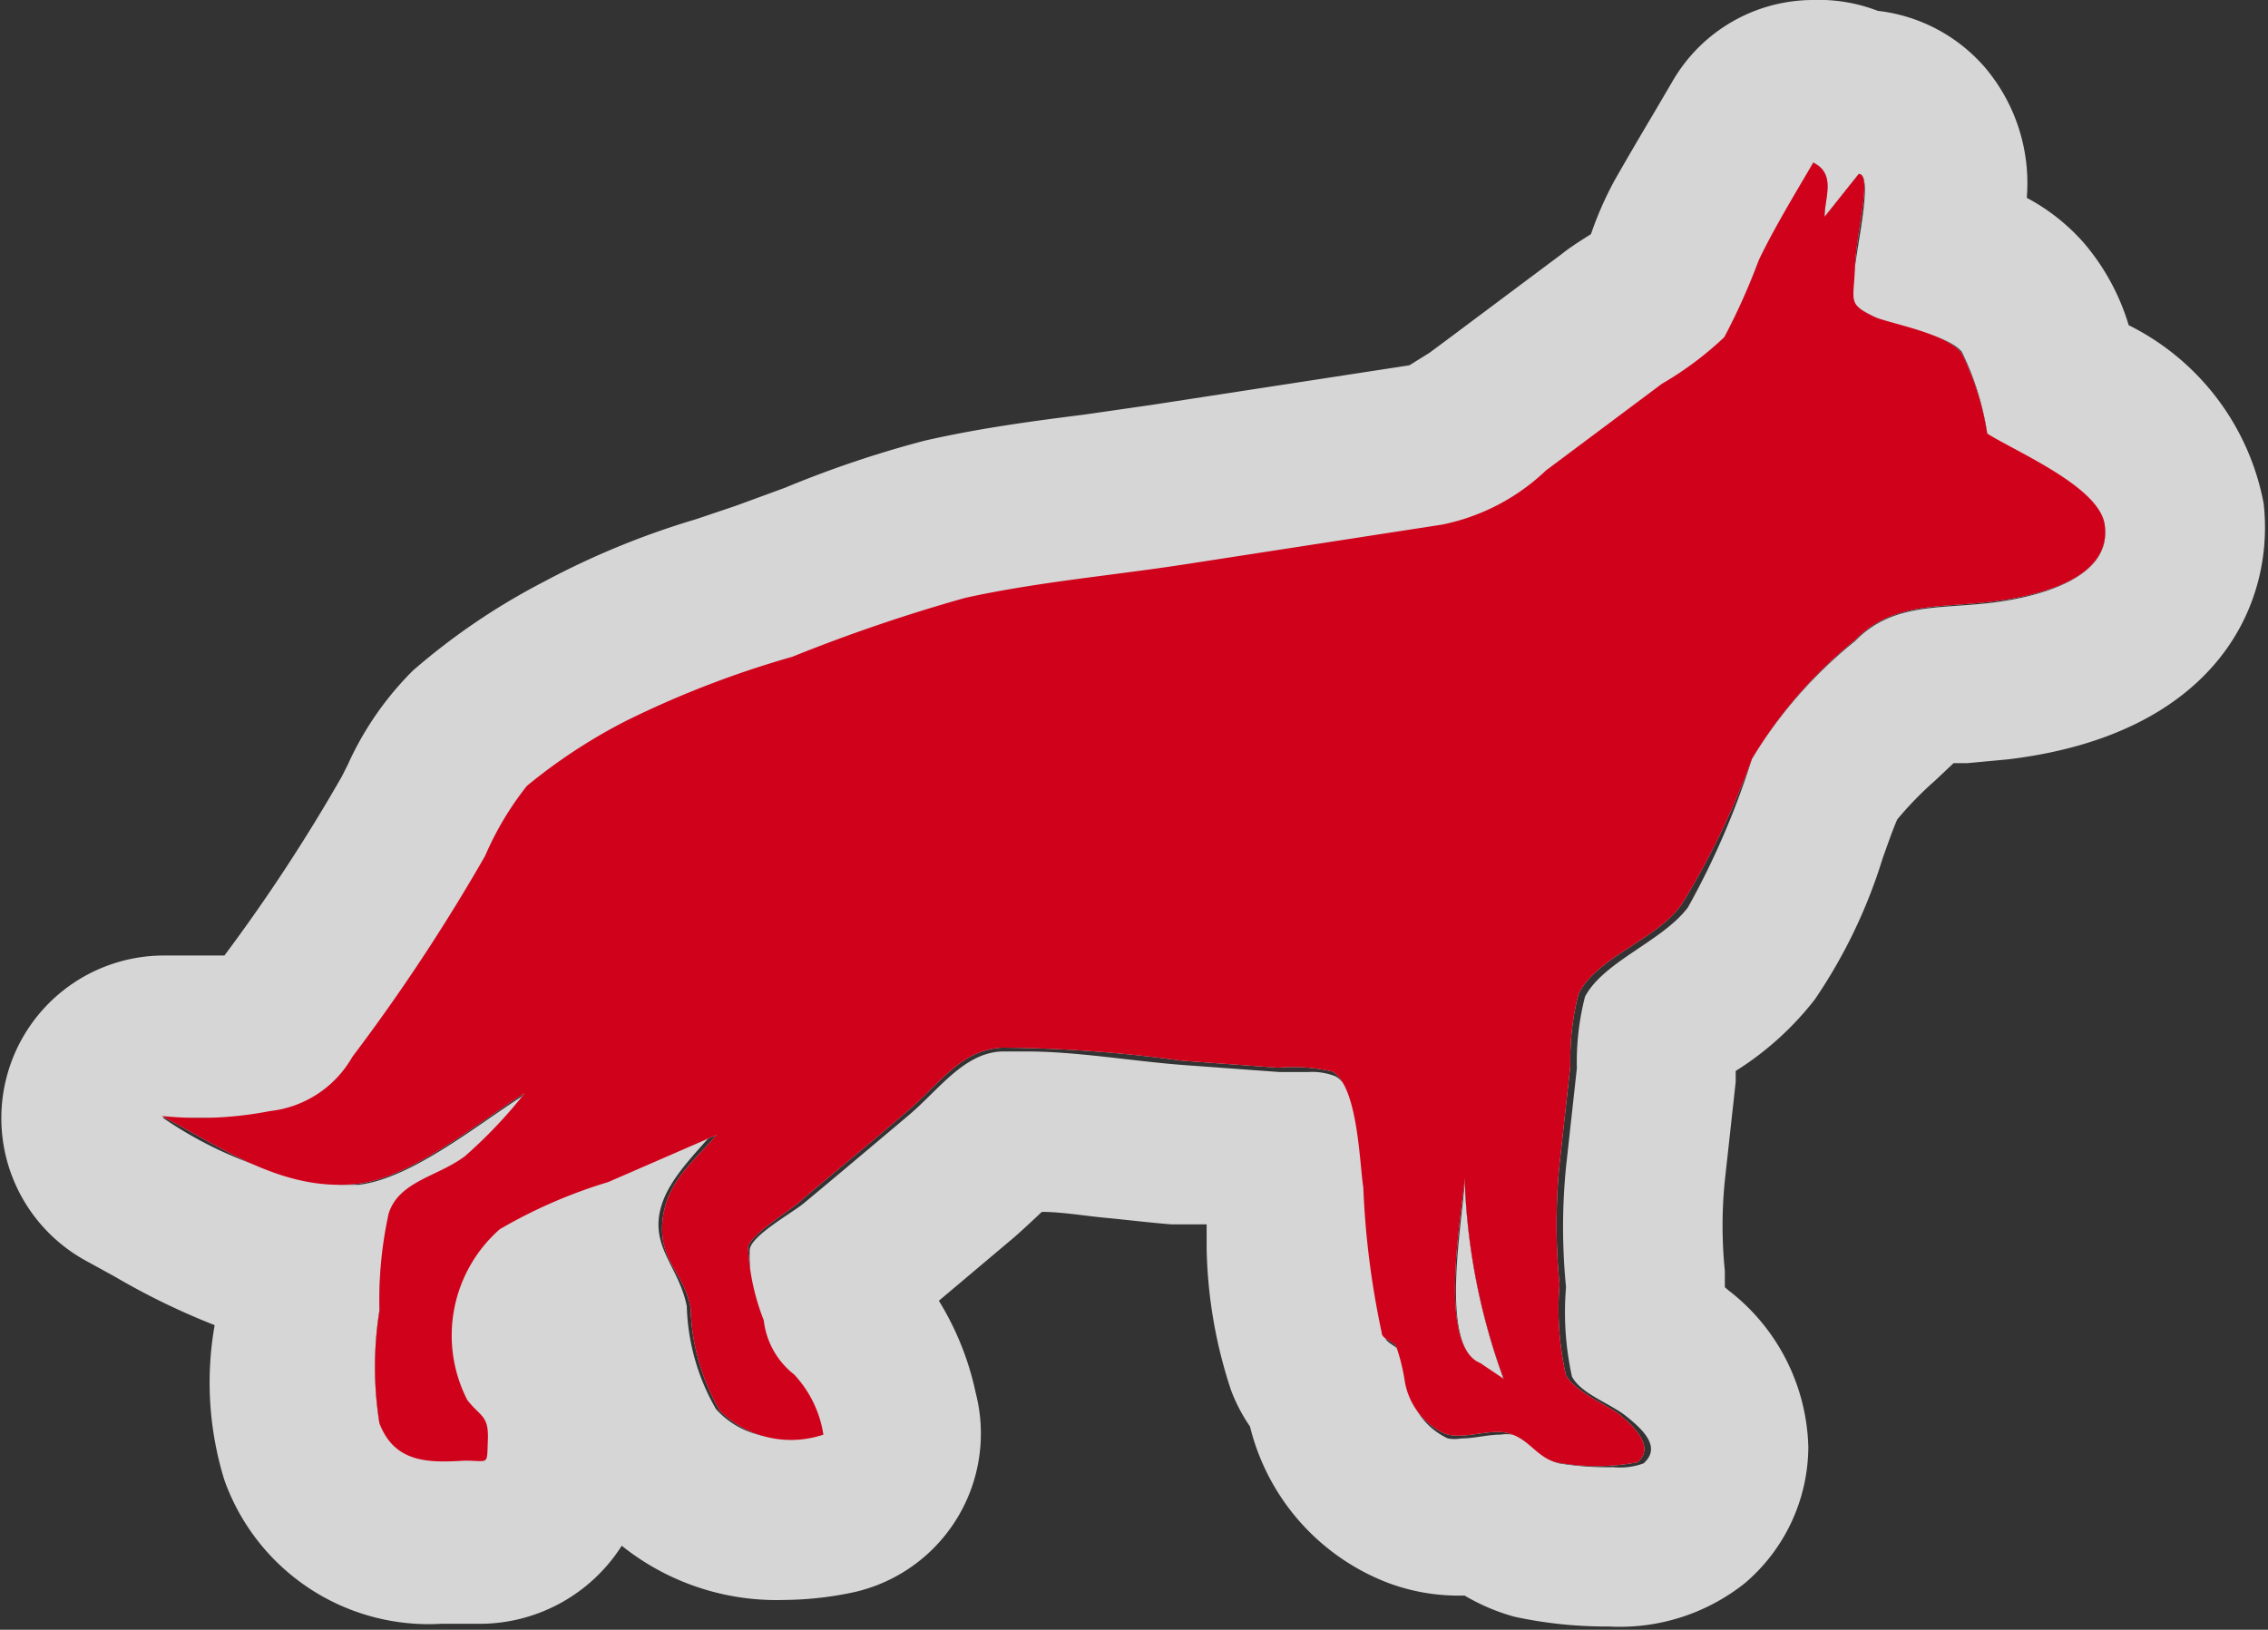 <svg xmlns="http://www.w3.org/2000/svg" viewBox="0 0 41.84 30.07"><rect x="0" y="0" width="41.84" height="30.07" fill="#333333" stroke="none"/><defs><style>.a{opacity:0.8;}.b,.c{fill:#fff;}.b,.d{fill-rule:evenodd;}.d{fill:#d0021b;}</style></defs><title>Asset 5</title><g class="a"><path class="b" d="M36.66,8a5.08,5.08,0,0,0-.47-1.48C35.91,6.16,35,6,34.61,5.86c-.54-.25-.41-.29-.39-.93s.33-1.72.07-1.72L33.66,4c0-.35.22-.79-.21-1-.35.6-.71,1.19-1,1.79a12.08,12.08,0,0,1-.64,1.43,6.15,6.15,0,0,1-1.15.86l-2.14,1.6a3.89,3.89,0,0,1-1.92,1l-4.79.74c-1.31.2-2.68.32-4,.61a31,31,0,0,0-3.2,1.09,18,18,0,0,0-3.06,1.18,10.15,10.15,0,0,0-1.83,1.2,5.69,5.69,0,0,0-.77,1.29A35,35,0,0,1,6.5,19.5a2,2,0,0,1-1.52,1,6.76,6.76,0,0,1-2,.09c1.14.6,2.26,1.41,3.63,1.25,1-.12,2.2-1.13,3.07-1.67a8.84,8.84,0,0,1-1.1,1.16c-.5.38-1.22.46-1.41,1.06A7.45,7.45,0,0,0,7,24.18,6.6,6.6,0,0,0,7,26.26c.28.74.92.73,1.57.69.46,0,.41.1.43-.37s-.13-.43-.38-.75a2.61,2.61,0,0,1,.6-3.15,9.28,9.28,0,0,1,2-.87l2-.87c-.47.54-.94.89-1,1.61s.4.93.52,1.58a4,4,0,0,0,.54,1.9,1.87,1.87,0,0,0,1.91.44,2.09,2.09,0,0,0-.54-1.11,1.48,1.48,0,0,1-.56-1A4.2,4.2,0,0,1,13.8,23c.08-.26.84-.7,1-.87.64-.54,1.29-1.07,1.93-1.62s1-1.14,1.76-1.18a25.47,25.47,0,0,1,3.31.24l1.78.13a3.22,3.22,0,0,1,1,.07c.47.27.5,1.69.57,2.14a15.77,15.77,0,0,0,.34,2.68c0,.12.22.15.27.26a3.63,3.63,0,0,1,.15.6,1.3,1.3,0,0,0,.74,1c.35.13.84-.11,1.2,0s.5.43.85.53a4.08,4.08,0,0,0,1.51,0c.35-.3-.13-.71-.32-.87s-.81-.41-1-.73a5.51,5.51,0,0,1-.12-1.68,11.31,11.31,0,0,1,0-2.22l.2-1.82a4.84,4.84,0,0,1,.15-1.32c.33-.68,1.44-1,1.9-1.65A14.67,14.67,0,0,0,32.32,14a8.34,8.34,0,0,1,1.9-2.19c.69-.71,1.56-.59,2.53-.71.72-.09,2.2-.37,2.08-1.4C38.76,9,37.24,8.36,36.66,8ZM27.31,25.15c-.81-.32-.33-2.8-.29-3.41a11.84,11.84,0,0,0,.72,3.7Z"/><path class="c" d="M33.45,3c.43.21.2.65.21,1l.63-.79c.26,0,0,1.15-.07,1.72s-.16.68.39.93c.39.18,1.3.3,1.58.63A5.09,5.09,0,0,1,36.66,8c.57.4,2.1,1.09,2.17,1.72.12,1-1.36,1.31-2.08,1.4-1,.12-1.84,0-2.53.71A8.35,8.35,0,0,0,32.32,14a14.67,14.67,0,0,1-1.18,2.74c-.46.62-1.56,1-1.9,1.65a4.85,4.85,0,0,0-.15,1.32l-.2,1.82a11.3,11.3,0,0,0,0,2.22A5.51,5.51,0,0,0,29,25.4c.17.32.7.49,1,.73s.66.57.32.87a1.24,1.24,0,0,1-.56.07,5.57,5.57,0,0,1-1-.07c-.35-.09-.52-.42-.85-.53a.75.75,0,0,0-.23,0c-.23,0-.49.07-.72.07a.72.72,0,0,1-.25,0,1.3,1.3,0,0,1-.74-1,3.63,3.63,0,0,0-.15-.6c-.05-.11-.23-.15-.27-.26A15.77,15.77,0,0,1,25.21,22c-.07-.46-.09-1.87-.57-2.14a1.16,1.16,0,0,0-.51-.08h-.52l-1.78-.13c-.94-.07-1.95-.25-2.91-.25h-.4c-.72,0-1.19.7-1.76,1.18s-1.28,1.08-1.93,1.62c-.2.17-1,.61-1,.87A4.2,4.2,0,0,0,14,24.33a1.48,1.48,0,0,0,.56,1,2.09,2.09,0,0,1,.54,1.11,3.39,3.39,0,0,1-.67.08A1.58,1.58,0,0,1,13.21,26a4,4,0,0,1-.54-1.9c-.13-.65-.56-1-.52-1.58s.51-1.06,1-1.61l-2,.87a9.29,9.29,0,0,0-2,.87,2.61,2.61,0,0,0-.6,3.15c.26.32.4.32.38.75s0,.36-.16.36H8.53l-.41,0A1.07,1.07,0,0,1,7,26.26,6.6,6.6,0,0,1,7,24.18a7.45,7.45,0,0,1,.18-1.77c.19-.59.91-.67,1.41-1.06a8.84,8.84,0,0,0,1.1-1.16c-.86.54-2.08,1.55-3.07,1.67l-.36,0A7.32,7.32,0,0,1,3,20.62l.92,0A4.28,4.28,0,0,0,5,20.53a2,2,0,0,0,1.52-1,35,35,0,0,0,2.41-3.68,5.69,5.69,0,0,1,.77-1.29,10.15,10.15,0,0,1,1.83-1.2,18,18,0,0,1,3.06-1.18,31,31,0,0,1,3.2-1.09c1.3-.3,2.66-.41,4-.61l4.79-.74a3.89,3.89,0,0,0,1.92-1l2.14-1.6a6.15,6.15,0,0,0,1.15-.86,12.08,12.08,0,0,0,.64-1.43c.34-.6.7-1.19,1-1.79M27.74,25.45a11.84,11.84,0,0,1-.72-3.7c0,.6-.51,3.08.29,3.41l.43.3M33.45,0a3,3,0,0,0-2.59,1.49l-.34.58c-.25.42-.49.83-.73,1.25a6.47,6.47,0,0,0-.44,1c-.19.12-.38.24-.53.36l-2.14,1.6-.31.23L26,6.74l-4.75.73L20,7.65c-.95.12-1.93.25-2.94.48A19.85,19.85,0,0,0,14.48,9l-.9.33-.74.25a14.93,14.93,0,0,0-2.8,1.15,12.31,12.31,0,0,0-2.42,1.64A5.83,5.83,0,0,0,6.42,14.1l-.11.22a32.21,32.21,0,0,1-2.17,3.31H3.92l-.52,0H3A3,3,0,0,0,1.6,23.27l.51.28a13.19,13.19,0,0,0,1.85.9,6.08,6.08,0,0,0,.18,2.86,4,4,0,0,0,4,2.65l.61,0H8.8a3.11,3.11,0,0,0,2.67-1.44,4.57,4.57,0,0,0,3,1,6.32,6.32,0,0,0,1.27-.14A3,3,0,0,0,18,25.7,5.34,5.34,0,0,0,17.32,24l1.4-1.18c.17-.15.34-.31.5-.46.36,0,.76.07,1.18.11s.82.09,1.21.12l.65,0c0,.14,0,.3,0,.44a8.77,8.77,0,0,0,.45,2.62,3.12,3.12,0,0,0,.35.67,4.15,4.15,0,0,0,2.56,2.89,3.71,3.71,0,0,0,1.3.23h.1a3.75,3.75,0,0,0,.92.39,8,8,0,0,0,1.74.18,3.7,3.7,0,0,0,2.51-.8,3.32,3.32,0,0,0,1.17-2.51,3.77,3.77,0,0,0-1.47-2.89l-.07-.06c0-.1,0-.2,0-.3a8.29,8.29,0,0,1,0-1.67l.1-.91.1-.91c0-.06,0-.13,0-.2a5.65,5.65,0,0,0,1.46-1.32,9.67,9.67,0,0,0,1.25-2.6c.1-.28.19-.54.27-.72a6.32,6.32,0,0,1,.69-.71l.35-.33.26,0,.75-.07c3.81-.46,4.92-2.83,4.71-4.72A4.63,4.63,0,0,0,39.27,6a4.19,4.19,0,0,0-.82-1.51,3.73,3.73,0,0,0-1.06-.84,3.3,3.3,0,0,0-.75-2.38,3.07,3.07,0,0,0-2-1.07A3,3,0,0,0,33.45,0Z"/></g><path class="d" d="M36.66,8a5.08,5.08,0,0,0-.47-1.48C35.91,6.16,35,6,34.61,5.86c-.54-.25-.41-.29-.39-.93s.33-1.72.07-1.72L33.66,4c0-.35.22-.79-.21-1-.35.6-.71,1.19-1,1.79a12.08,12.08,0,0,1-.64,1.43,6.15,6.15,0,0,1-1.15.86l-2.14,1.6a3.89,3.89,0,0,1-1.92,1l-4.79.74c-1.31.2-2.68.32-4,.61a31,31,0,0,0-3.2,1.09,18,18,0,0,0-3.06,1.18,10.15,10.15,0,0,0-1.83,1.2,5.69,5.69,0,0,0-.77,1.29A35,35,0,0,1,6.5,19.5a2,2,0,0,1-1.52,1,6.76,6.76,0,0,1-2,.09c1.14.6,2.26,1.41,3.63,1.25,1-.12,2.2-1.13,3.07-1.67a8.84,8.84,0,0,1-1.1,1.16c-.5.38-1.22.46-1.41,1.06A7.45,7.45,0,0,0,7,24.18,6.6,6.6,0,0,0,7,26.26c.28.74.92.73,1.57.69.46,0,.41.1.43-.37s-.13-.43-.38-.75a2.61,2.61,0,0,1,.6-3.15,9.28,9.28,0,0,1,2-.87l2-.87c-.47.54-.94.89-1,1.61s.4.93.52,1.58a4,4,0,0,0,.54,1.9,1.87,1.87,0,0,0,1.91.44,2.09,2.09,0,0,0-.54-1.11,1.48,1.48,0,0,1-.56-1A4.2,4.2,0,0,1,13.8,23c.08-.26.84-.7,1-.87.64-.54,1.29-1.07,1.93-1.62s1-1.14,1.76-1.18a25.47,25.47,0,0,1,3.31.24l1.78.13a3.22,3.22,0,0,1,1,.07c.47.27.5,1.69.57,2.14a15.77,15.77,0,0,0,.34,2.68c0,.12.22.15.27.26a3.63,3.63,0,0,1,.15.6,1.3,1.3,0,0,0,.74,1c.35.13.84-.11,1.2,0s.5.43.85.53a4.08,4.08,0,0,0,1.51,0c.35-.3-.13-.71-.32-.87s-.81-.41-1-.73a5.51,5.51,0,0,1-.12-1.68,11.31,11.31,0,0,1,0-2.22l.2-1.82a4.84,4.84,0,0,1,.15-1.32c.33-.68,1.44-1,1.9-1.65A14.67,14.67,0,0,0,32.32,14a8.34,8.34,0,0,1,1.9-2.19c.69-.71,1.56-.59,2.53-.71.72-.09,2.2-.37,2.08-1.4C38.76,9,37.24,8.36,36.66,8ZM27.31,25.15c-.81-.32-.33-2.8-.29-3.41a11.84,11.84,0,0,0,.72,3.7Z"/></svg>